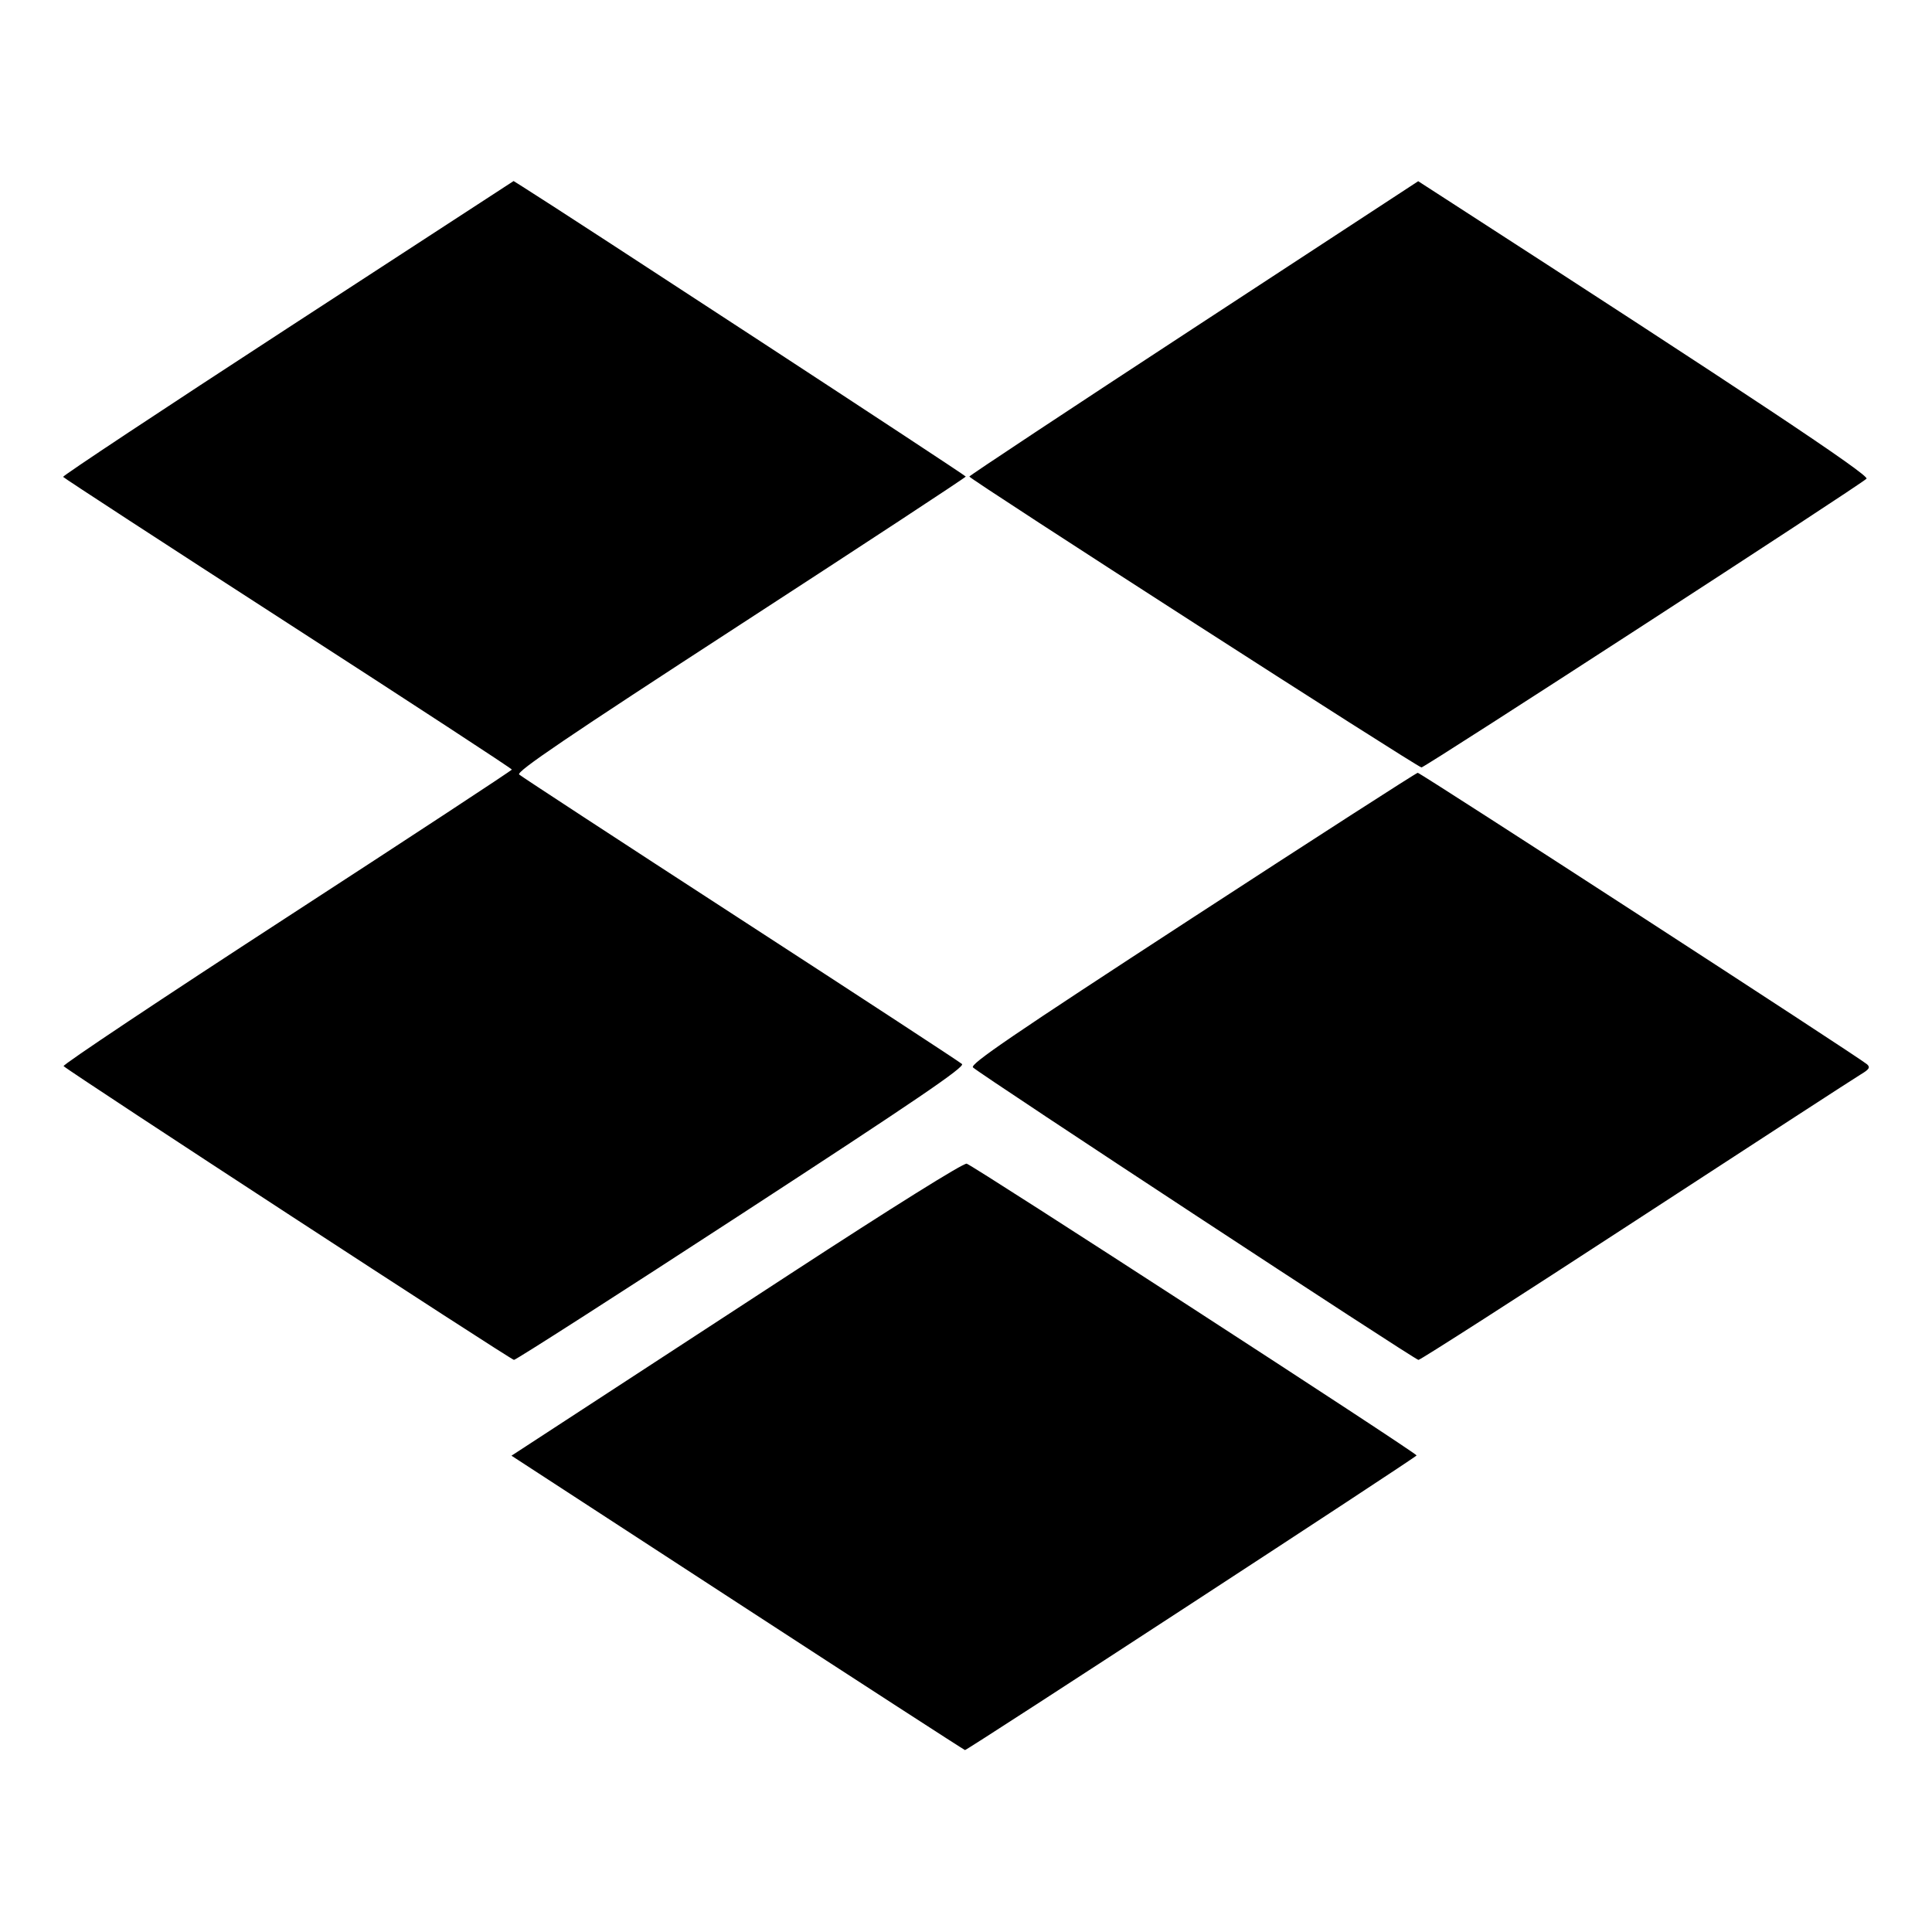 <svg xmlns="http://www.w3.org/2000/svg" width="512" height="512" viewBox="0 0 512 512"><path d="M76.274 86.923 C 43.366 108.342,16.568 126.096,16.724 126.377 C 16.880 126.658,43.708 144.129,76.344 165.202 C 108.979 186.275,135.664 203.709,135.645 203.945 C 135.626 204.181,108.746 221.826,75.913 243.158 C 43.079 264.490,16.502 282.208,16.854 282.533 C 18.757 284.290,135.406 360.379,136.206 360.385 C 136.730 360.388,163.903 342.969,196.590 321.676 C 242.786 291.582,255.781 282.742,254.944 281.975 C 254.351 281.432,227.947 264.167,196.267 243.608 C 164.587 223.049,138.181 205.792,137.588 205.258 C 136.755 204.509,150.108 195.455,196.216 165.504 C 229.055 144.173,255.932 126.528,255.941 126.293 C 255.955 125.972,150.681 57.121,138.334 49.376 L 136.107 47.979 76.274 86.923 M316.353 86.945 C 283.636 108.352,256.876 126.059,256.886 126.293 C 256.915 126.960,375.698 203.378,376.704 203.377 C 377.644 203.377,492.925 128.585,494.644 126.860 C 495.539 125.963,462.601 104.068,383.251 52.812 L 375.838 48.023 316.353 86.945 M315.883 243.321 C 268.141 274.406,256.944 282.040,257.856 282.885 C 260.076 284.942,374.992 360.391,375.905 360.391 C 376.416 360.391,402.351 343.755,433.538 323.421 C 464.724 303.088,491.516 285.689,493.075 284.758 C 495.372 283.387,495.696 282.871,494.782 282.044 C 492.917 280.358,376.448 204.800,375.716 204.802 C 375.344 204.803,348.419 222.137,315.883 243.321 M209.493 337.544 C 184.619 353.771,157.805 371.261,149.907 376.411 L 135.547 385.774 195.476 424.781 C 228.437 446.234,255.555 463.787,255.737 463.787 C 256.398 463.787,375.437 386.122,375.414 385.707 C 375.376 385.018,257.790 308.765,256.183 308.386 C 255.307 308.180,236.576 319.878,209.493 337.544 " stroke="none" fill="black" fill-rule="evenodd"></path></svg>